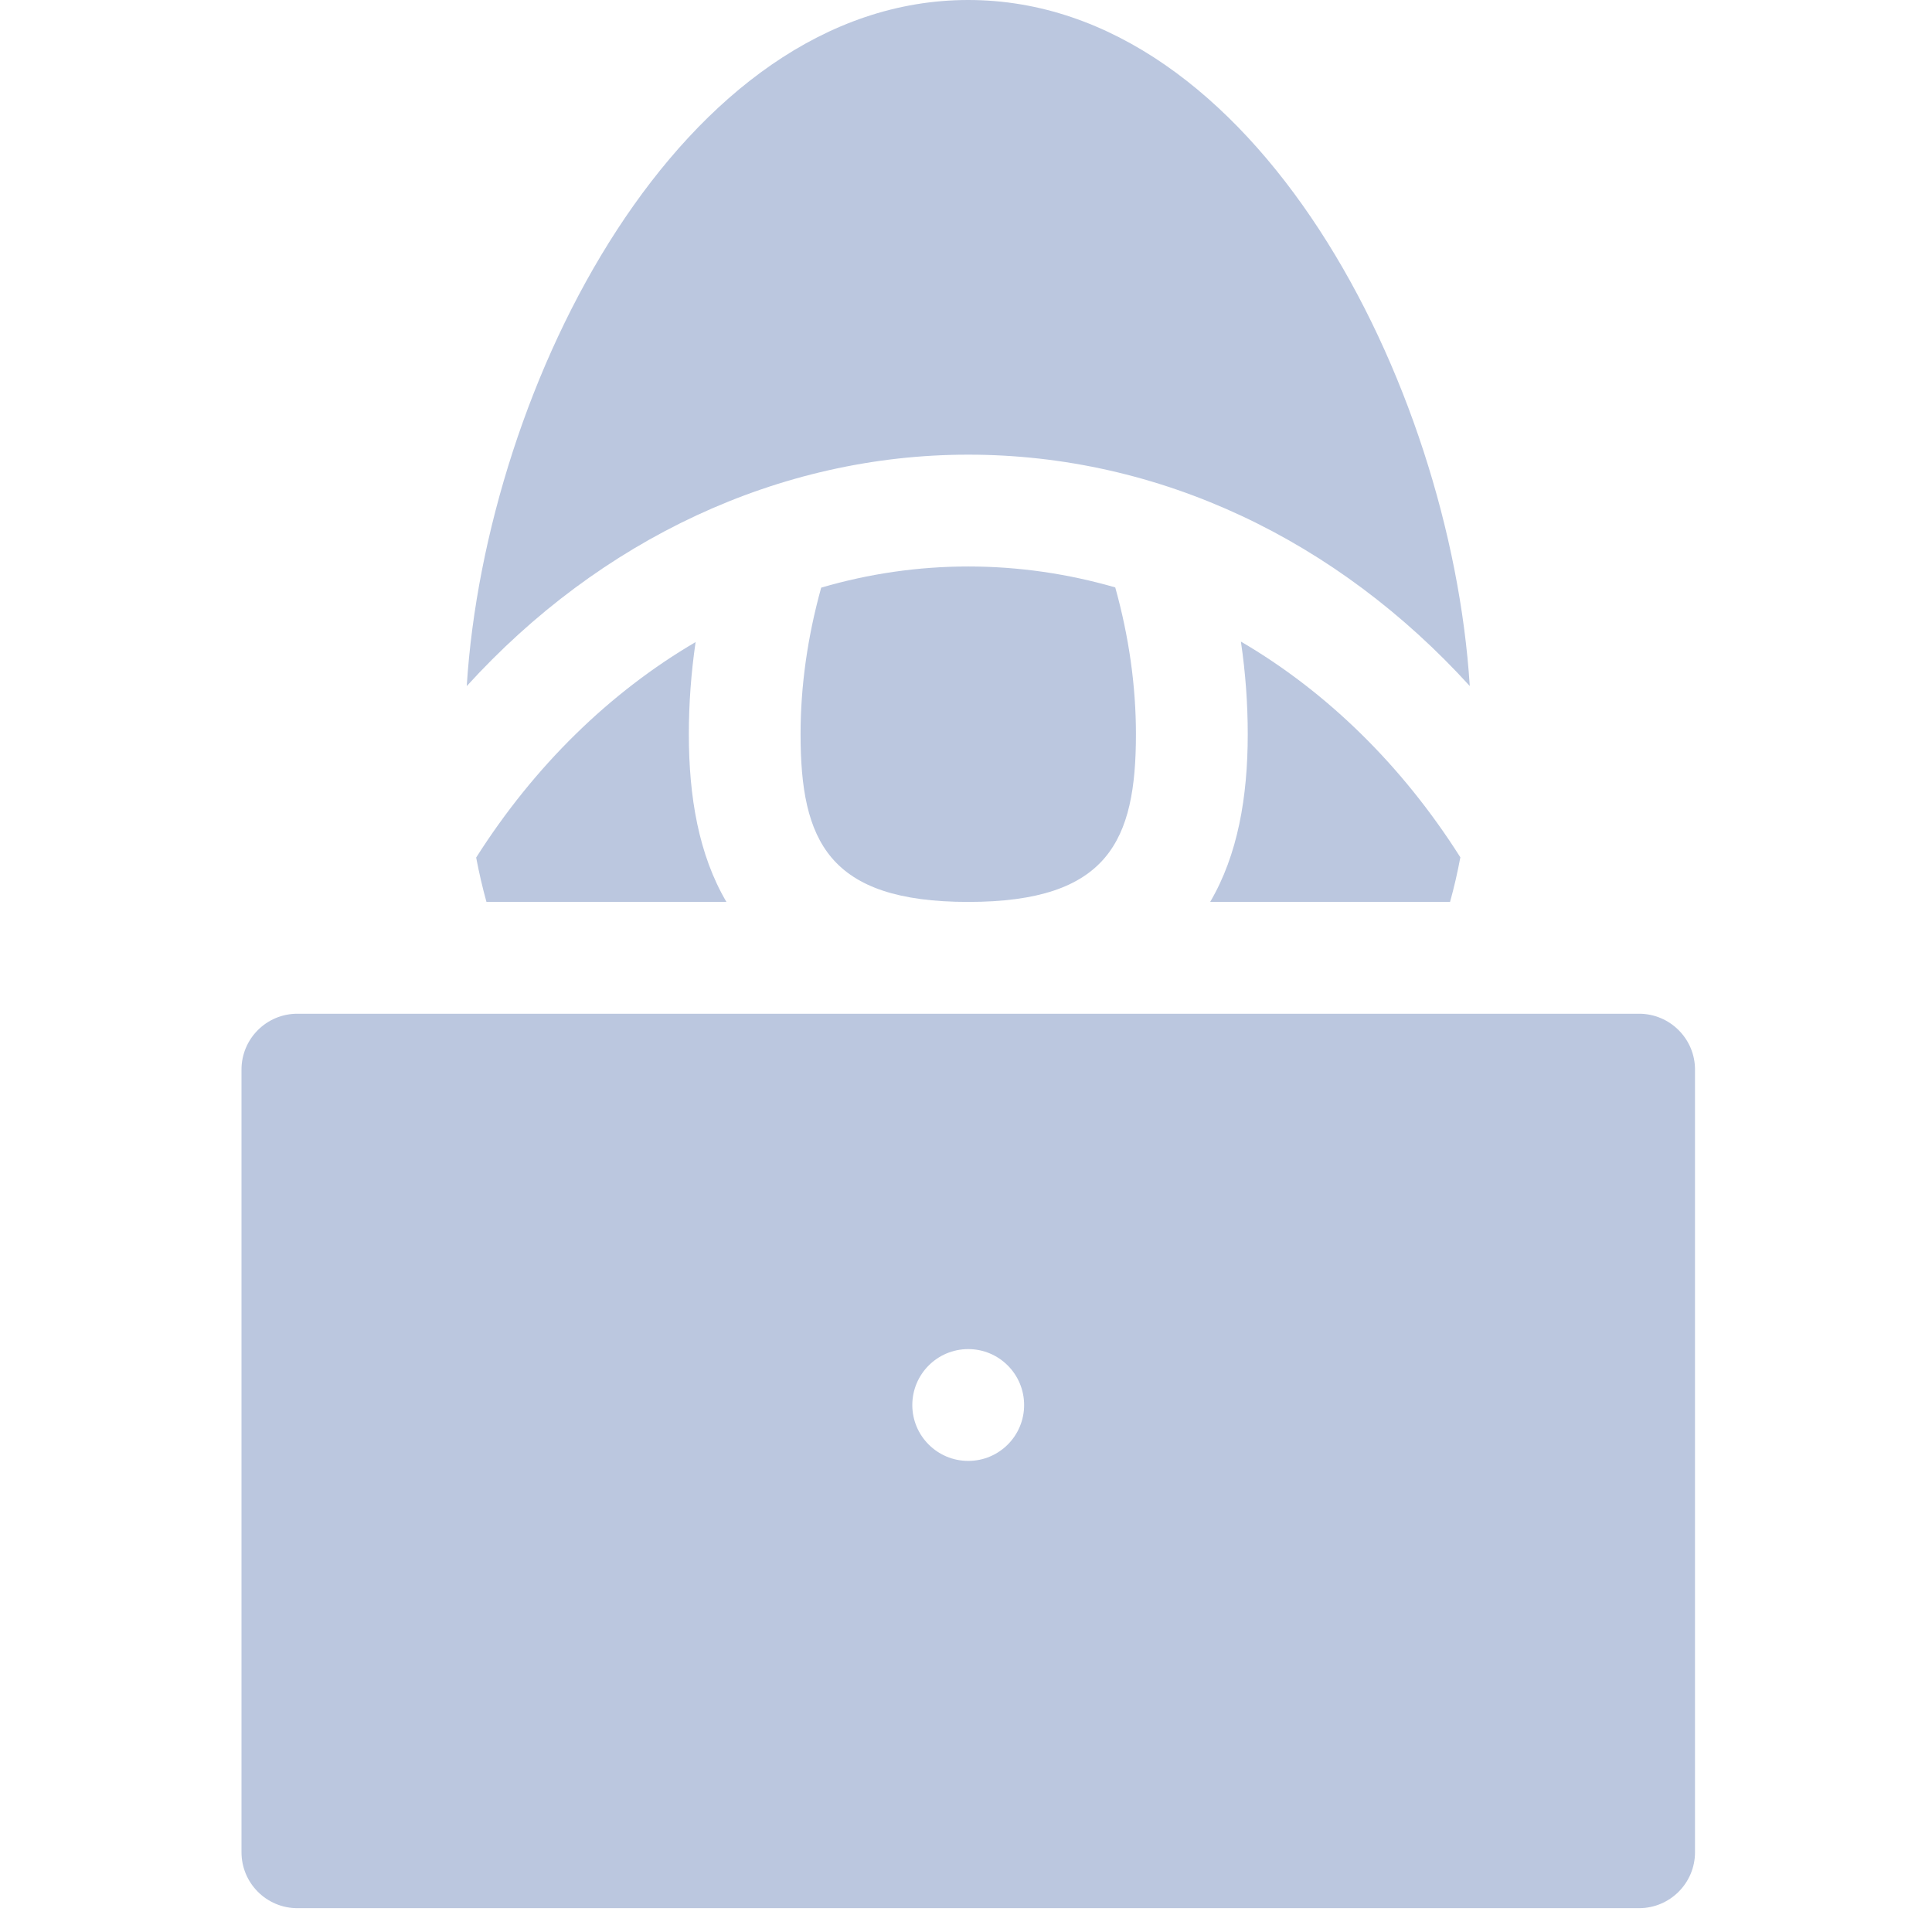 <svg xmlns="http://www.w3.org/2000/svg" width="24" height="24" viewBox="0 0 24 24">
    <defs>
        <filter id="d40dpy55ra">
            <feColorMatrix in="SourceGraphic" values="0 0 0 0 0.463 0 0 0 0 0.561 0 0 0 0 0.749 0 0 0 1 0"/>
        </filter>
    </defs>
    <g fill="none" fill-rule="evenodd" opacity=".498">
        <g>
            <g filter="url(#d40dpy55ra)" transform="translate(-1058 -4261) translate(1058 4261)">
                <g fill="#768FBF" fill-rule="nonzero">
                    <path d="M17.361 12.593H.694c-.383 0-.694.31-.694.694v9.722c0 .384.311.695.694.695h16.667c.383 0 .695-.311.695-.695v-9.722c0-.383-.312-.694-.695-.694zm-8.333 5.555c-.384 0-.695-.311-.695-.694 0-.384.311-.695.695-.695.383 0 .694.311.694.695 0 .383-.31.694-.694.694z" transform="translate(3)"/>
                    <g>
                        <path d="M3.245 11.204H.265c-.05-.18-.092-.363-.128-.551C.863 9.51 1.8 8.599 2.863 7.976c-.056.384-.084.766-.084 1.144 0 .779.123 1.5.467 2.084zM8.333 9.12c0 1.32-.34 2.084-2.083 2.084S4.167 10.44 4.167 9.12c0-.596.086-1.207.256-1.82.59-.173 1.203-.263 1.827-.263.625 0 1.237.09 1.826.26.171.614.257 1.226.257 1.823z" transform="translate(3) translate(2.778)"/>
                        <path d="M.02 8.523C.257 4.775 2.684 0 6.25 0c3.558 0 5.991 4.764 6.23 8.522-1.64-1.803-3.84-2.874-6.23-2.874-2.35 0-4.573 1.053-6.23 2.875z" transform="translate(3) translate(2.778)"/>
                        <path d="M12.363 10.65c-.035.189-.078.374-.128.554h-2.98c.343-.583.467-1.304.467-2.084 0-.38-.028-.764-.085-1.15 1.067.624 2.003 1.538 2.726 2.68z" transform="translate(3) translate(2.778)"/>
                    </g>
                </g>
            </g>
        </g>
    </g>
</svg>
